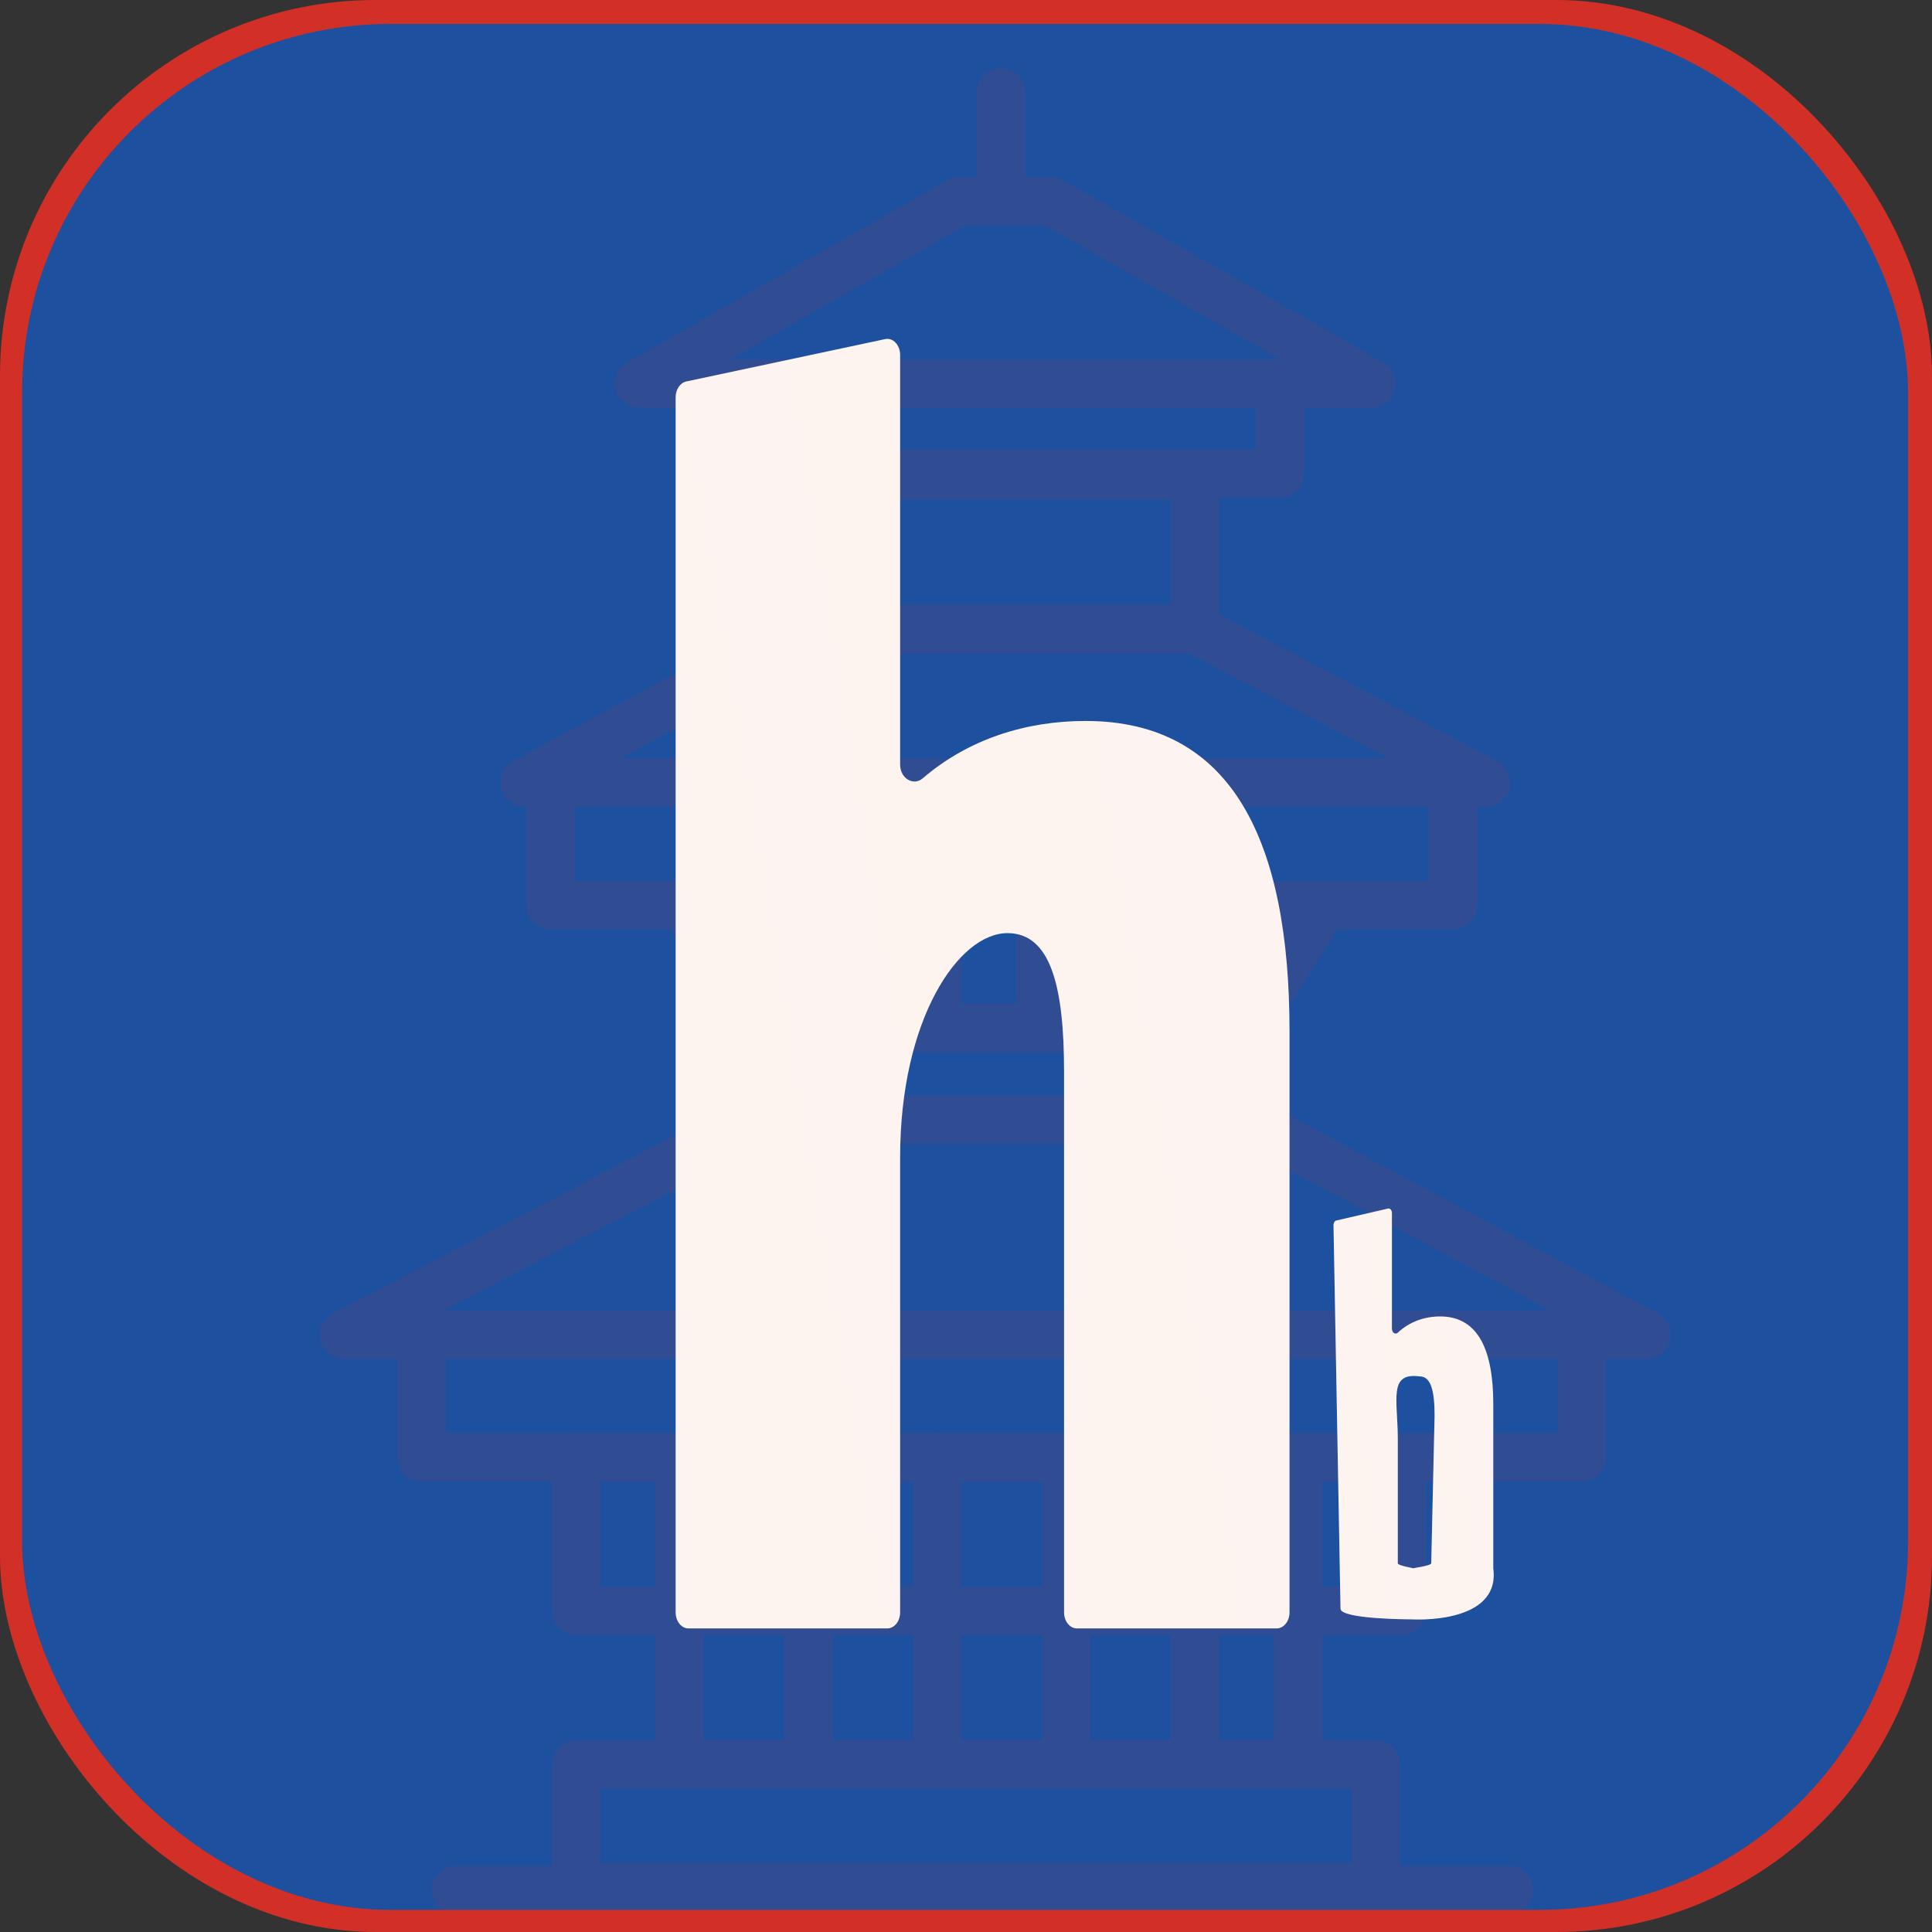 <svg width="1049" height="1049" viewBox="0 0 1049 1049" fill="none" xmlns="http://www.w3.org/2000/svg">
<rect x="0" y="0" width="1049" height="1049" fill="#333333" stroke="none"/>
<rect width="1049" height="1049" rx="204" fill="#D22F27"/>
<rect x="12" y="13" width="1024" height="1024" rx="200" fill="#1E50A0"/>
<g opacity="0.1">
<path d="M396.733 208.267H695.024V257.096H396.733V208.267Z" stroke="#D22F27" stroke-width="26.263" stroke-linecap="round" stroke-linejoin="round"/>
<path d="M438.958 258.246H648.923V341.544H438.958V258.246Z" stroke="#D22F27" stroke-width="26.263" stroke-linecap="round" stroke-linejoin="round"/>
<path d="M347.003 208.267H744.733L570.728 109.175H521.008L347.003 208.267Z" stroke="#D22F27" stroke-width="26.263" stroke-linecap="round" stroke-linejoin="round"/>
<path d="M284.861 424.842H806.877L648.927 341.544H438.962L284.861 424.842Z" stroke="#D22F27" stroke-width="26.263" stroke-linecap="round" stroke-linejoin="round"/>
<path d="M543.585 107.726V50" stroke="#D22F27" stroke-width="26.263" stroke-linecap="round" stroke-linejoin="round"/>
<path d="M298.982 424.842H788.901V491.481H298.982V424.842Z" stroke="#D22F27" stroke-width="26.263" stroke-linecap="round" stroke-linejoin="round"/>
<path d="M676.92 558.12H410.964L371.868 491.481H718.913L676.92 558.12Z" stroke="#D22F27" stroke-width="26.263" stroke-linecap="round" stroke-linejoin="round"/>
<path d="M410.964 558.12H676.92V608.099H410.964V558.12Z" stroke="#D22F27" stroke-width="26.263" stroke-linecap="round" stroke-linejoin="round"/>
<path d="M676.919 608.099H410.963L187 724.716H893.883L676.919 608.099Z" stroke="#D22F27" stroke-width="26.263" stroke-linecap="round" stroke-linejoin="round"/>
<path d="M228.993 724.716H858.889V791.355H228.993V724.716Z" stroke="#D22F27" stroke-width="26.263" stroke-linecap="round" stroke-linejoin="round"/>
<path d="M312.979 791.355H760.904V874.653H312.979V791.355Z" stroke="#D22F27" stroke-width="26.263" stroke-linecap="round" stroke-linejoin="round"/>
<path d="M368.97 874.653H704.914V957.952H368.97V874.653Z" stroke="#D22F27" stroke-width="26.263" stroke-linecap="round" stroke-linejoin="round"/>
<path d="M312.979 957.951H746.907V1024.59H312.979V957.951Z" stroke="#D22F27" stroke-width="26.263" stroke-linecap="round" stroke-linejoin="round"/>
<path d="M247.584 1026.31H819.305" stroke="#D22F27" stroke-width="26.263" stroke-linecap="round" stroke-linejoin="round"/>
<path d="M368.97 874.653V791.355" stroke="#D22F27" stroke-width="26.263" stroke-linecap="round" stroke-linejoin="round"/>
<path d="M438.958 957.952V791.355" stroke="#D22F27" stroke-width="26.263" stroke-linecap="round" stroke-linejoin="round"/>
<path d="M508.946 957.952V791.355" stroke="#D22F27" stroke-width="26.263" stroke-linecap="round" stroke-linejoin="round"/>
<path d="M578.936 957.952V791.355" stroke="#D22F27" stroke-width="26.263" stroke-linecap="round" stroke-linejoin="round"/>
<path d="M648.924 957.952V791.355" stroke="#D22F27" stroke-width="26.263" stroke-linecap="round" stroke-linejoin="round"/>
<path d="M704.914 874.653V791.355" stroke="#D22F27" stroke-width="26.263" stroke-linecap="round" stroke-linejoin="round"/>
<path d="M452.956 541.46V508.141" stroke="#D22F27" stroke-width="26.263" stroke-linecap="round" stroke-linejoin="round"/>
<path d="M508.946 541.46V508.141" stroke="#D22F27" stroke-width="26.263" stroke-linecap="round" stroke-linejoin="round"/>
<path d="M564.938 541.46V508.141" stroke="#D22F27" stroke-width="26.263" stroke-linecap="round" stroke-linejoin="round"/>
<path d="M620.928 541.46V508.141" stroke="#D22F27" stroke-width="26.263" stroke-linecap="round" stroke-linejoin="round"/>
</g>
<path d="M488.723 192.715C488.723 187.32 484.856 183.222 480.62 184.125L372.632 207.132C369.293 207.843 366.851 211.473 366.851 215.722V875.442C366.851 880.252 369.959 884.155 373.794 884.155H481.78C485.616 884.155 488.723 880.252 488.723 875.442V628.484C488.723 553.249 520.519 506.643 547.012 506.643C570.857 506.643 577.745 536.607 577.745 581.879V875.442C577.745 880.252 580.853 884.155 584.689 884.155H693.206C697.042 884.155 700.149 880.252 700.149 875.442V559.91C700.149 457.376 669.417 391.46 589.404 391.46C557.289 391.46 525.949 401.162 500.979 422.638C496.021 426.903 488.723 422.704 488.723 415.156V192.715Z" fill="white"/>
<path d="M488.723 192.715C488.723 187.32 484.856 183.222 480.62 184.125L372.632 207.132C369.293 207.843 366.851 211.473 366.851 215.722V875.442C366.851 880.252 369.959 884.155 373.794 884.155H481.78C485.616 884.155 488.723 880.252 488.723 875.442V628.484C488.723 553.249 520.519 506.643 547.012 506.643C570.857 506.643 577.745 536.607 577.745 581.879V875.442C577.745 880.252 580.853 884.155 584.689 884.155H693.206C697.042 884.155 700.149 880.252 700.149 875.442V559.91C700.149 457.376 669.417 391.46 589.404 391.46C557.289 391.46 525.949 401.162 500.979 422.638C496.021 426.903 488.723 422.704 488.723 415.156V192.715Z" fill="url(#paint0_linear_17_10)" fill-opacity="0.1"/>
<path d="M755.757 658.629C755.757 657.105 754.75 655.947 753.648 656.202L725.544 662.703C724.675 662.904 724.039 663.93 724.039 665.13L727.842 873.454C727.842 879.178 765.53 879.251 766.528 879.251L767.331 851.546C768.33 851.546 758.946 850.156 758.946 848.797V781.285C758.946 760.026 753.648 744.96 770.926 747.335C777.132 747.335 778.925 755.802 778.925 768.594L777.106 848.797C777.106 850.156 766.333 851.546 767.331 851.546L766.528 879.251C766.528 879.251 814.911 882.333 810.781 851.546V762.386C810.781 733.414 802.782 714.788 781.959 714.788C773.601 714.788 765.445 717.53 758.946 723.598C757.656 724.803 755.757 723.616 755.757 721.484V658.629Z" fill="white"/>
<path d="M755.757 658.629C755.757 657.105 754.75 655.947 753.648 656.202L725.544 662.703C724.675 662.904 724.039 663.93 724.039 665.13L727.842 873.454C727.842 879.178 765.53 879.251 766.528 879.251L767.331 851.546C768.33 851.546 758.946 850.156 758.946 848.797V781.285C758.946 760.026 753.648 744.96 770.926 747.335C777.132 747.335 778.925 755.802 778.925 768.594L777.106 848.797C777.106 850.156 766.333 851.546 767.331 851.546L766.528 879.251C766.528 879.251 814.911 882.333 810.781 851.546V762.386C810.781 733.414 802.782 714.788 781.959 714.788C773.601 714.788 765.445 717.53 758.946 723.598C757.656 724.803 755.757 723.616 755.757 721.484V658.629Z" fill="url(#paint1_linear_17_10)" fill-opacity="0.1"/>
<defs>
<linearGradient id="paint0_linear_17_10" x1="-629.151" y1="2098" x2="1515.47" y2="1744.98" gradientUnits="userSpaceOnUse">
<stop stop-color="#E75B25"/>
<stop offset="1" stop-color="#F3B297"/>
</linearGradient>
<linearGradient id="paint1_linear_17_10" x1="464.828" y1="1197" x2="1025.21" y2="1112.04" gradientUnits="userSpaceOnUse">
<stop stop-color="#E75B25"/>
<stop offset="1" stop-color="#F3B297"/>
</linearGradient>
</defs>
</svg>
